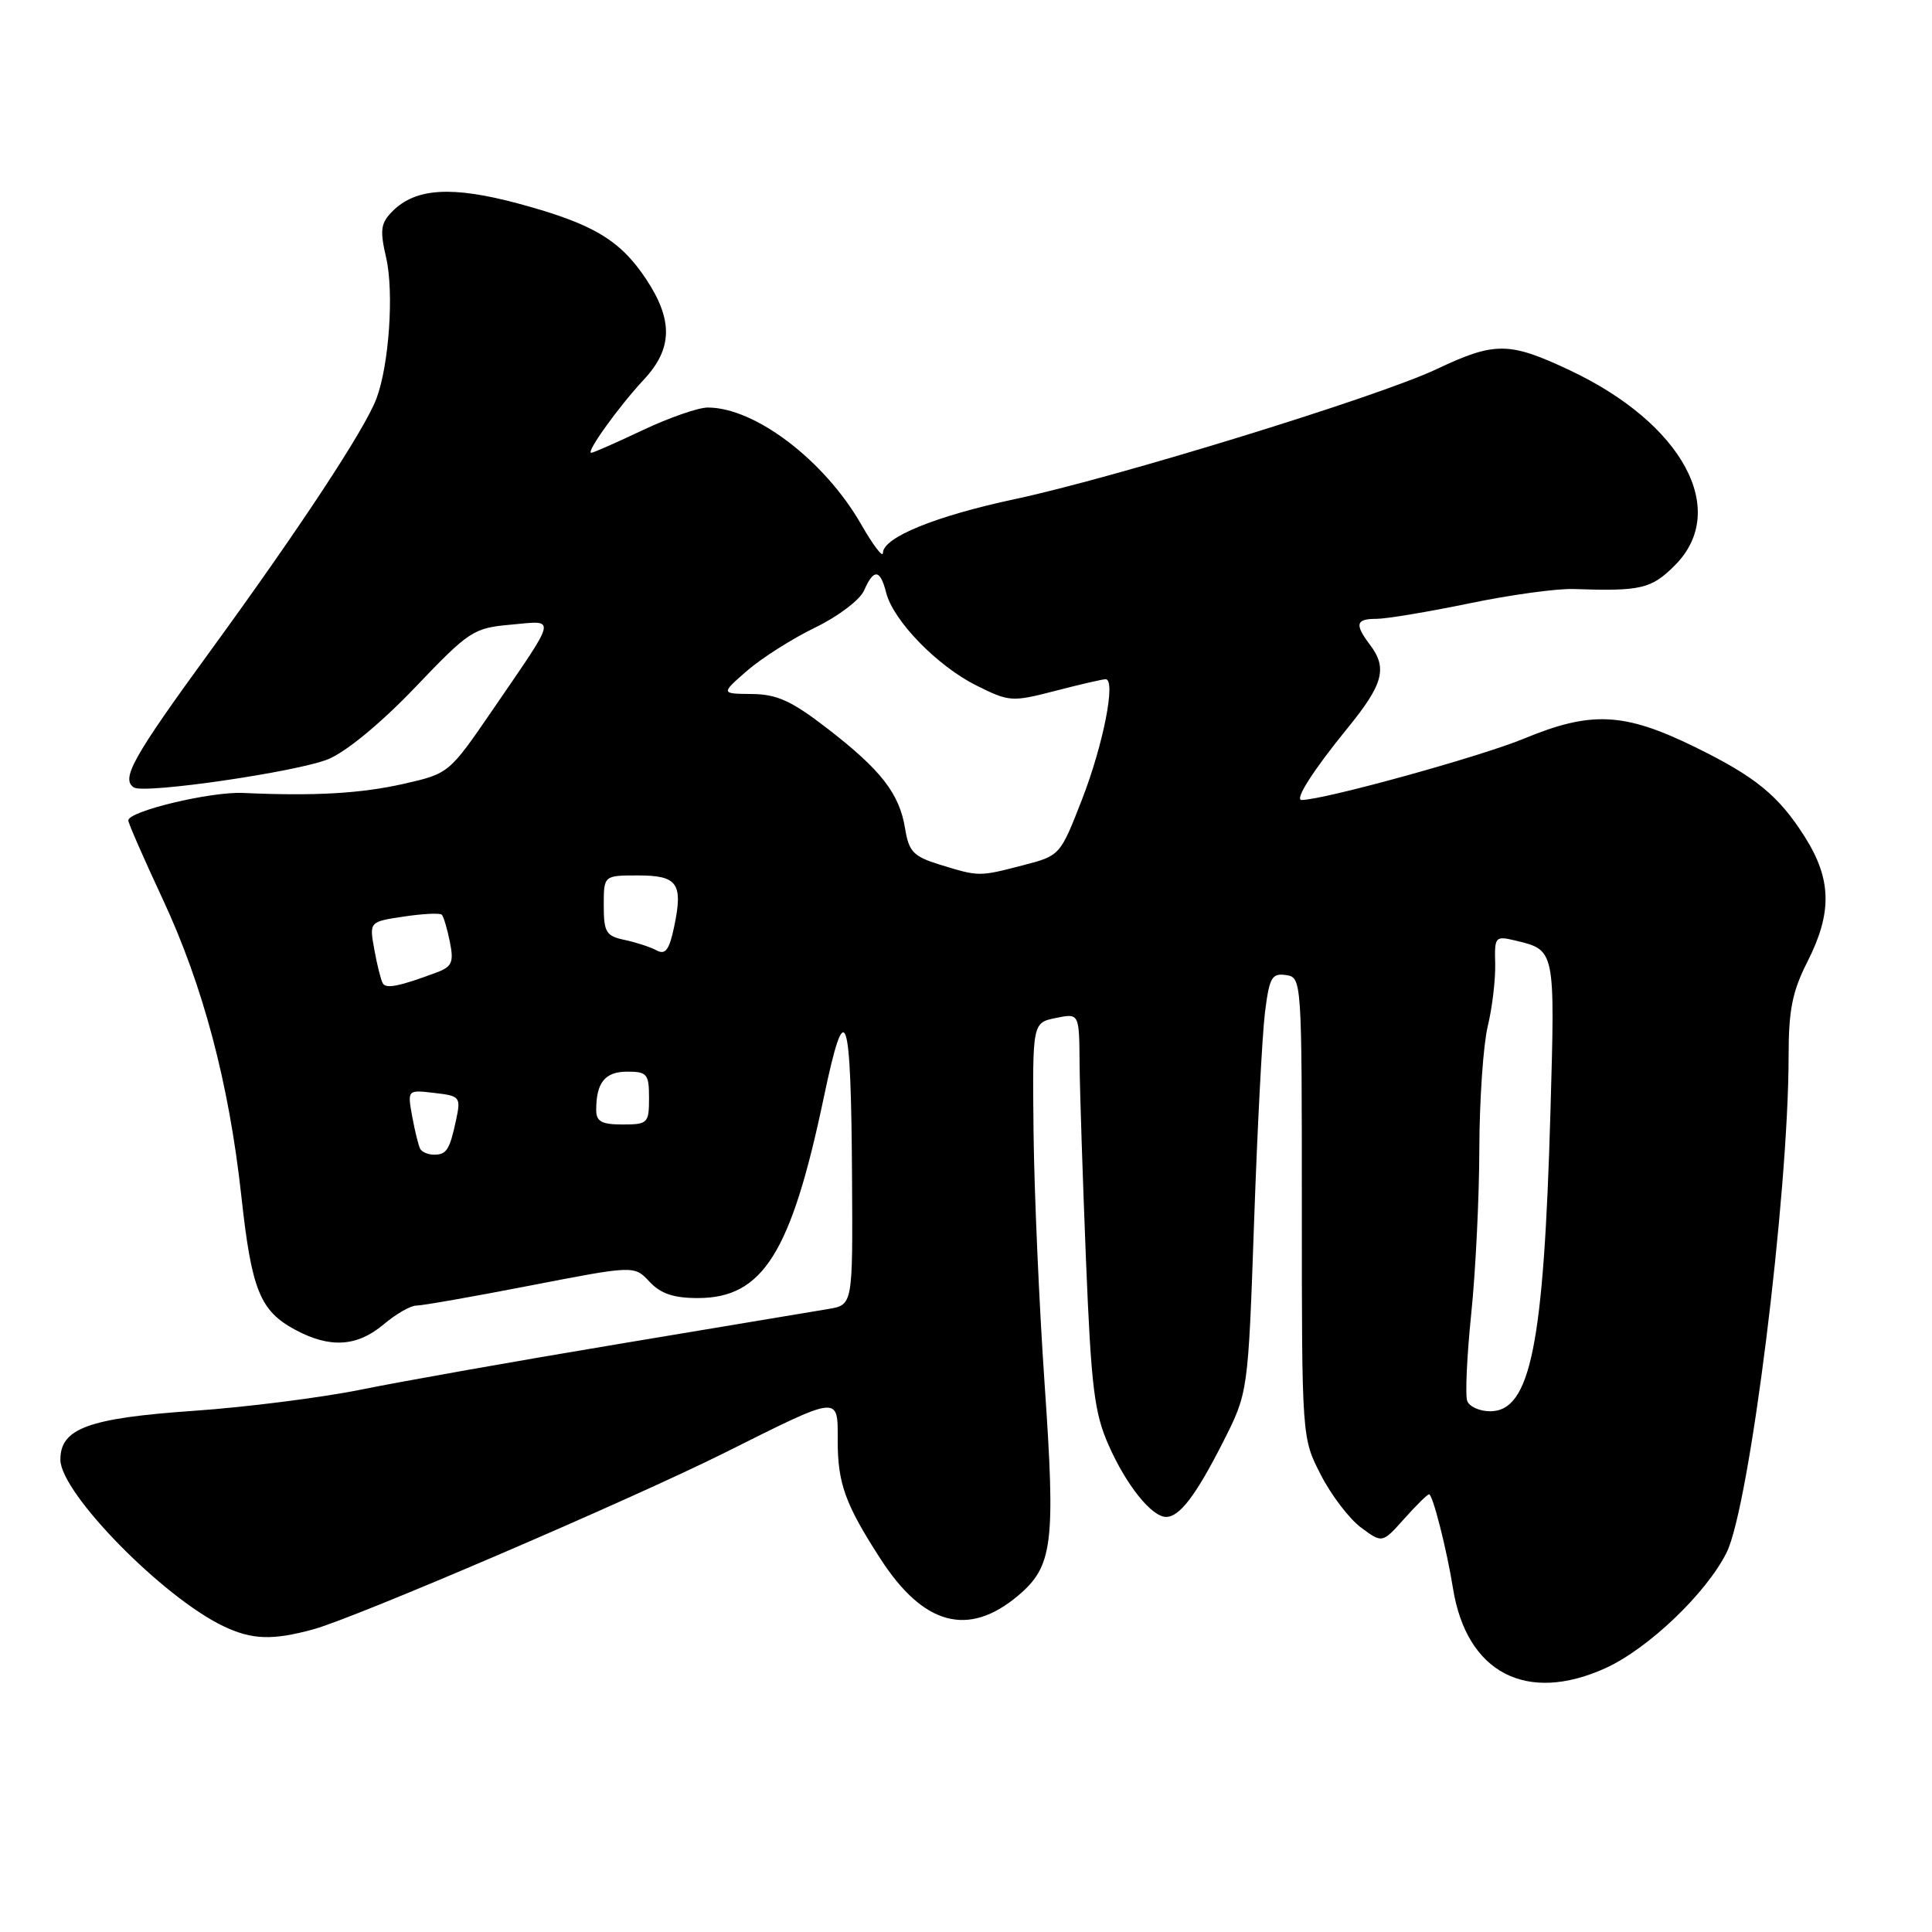 <?xml version="1.0" encoding="UTF-8" standalone="no"?>
<!DOCTYPE svg PUBLIC "-//W3C//DTD SVG 1.1//EN" "http://www.w3.org/Graphics/SVG/1.1/DTD/svg11.dtd" >
<svg xmlns="http://www.w3.org/2000/svg" xmlns:xlink="http://www.w3.org/1999/xlink" version="1.1" viewBox="0 0 256 256">
 <g >
 <path fill="currentColor"
d=" M 212.73 221.04 C 218.39 218.47 226.08 211.13 228.78 205.73 C 231.84 199.59 236.99 158.39 237.00 139.92 C 237.00 133.82 237.49 131.38 239.50 127.42 C 242.80 120.91 242.70 116.50 239.14 110.88 C 235.67 105.41 232.62 102.92 224.60 98.99 C 215.21 94.39 210.85 94.18 201.94 97.87 C 196.13 100.27 175.39 106.00 172.47 106.00 C 171.49 106.00 174.00 102.08 178.54 96.50 C 183.30 90.67 183.87 88.53 181.53 85.44 C 179.47 82.71 179.65 82.00 182.39 82.00 C 183.70 82.00 189.22 81.08 194.64 79.96 C 200.06 78.83 206.30 77.97 208.50 78.05 C 217.44 78.36 218.81 78.03 221.92 74.92 C 229.20 67.65 223.00 56.13 208.00 49.06 C 199.95 45.27 198.07 45.26 190.32 48.93 C 182.60 52.58 147.87 63.28 134.50 66.13 C 123.96 68.38 117.01 71.21 116.99 73.27 C 116.99 73.95 115.68 72.23 114.09 69.45 C 109.24 61.00 100.04 54.00 93.78 54.00 C 92.53 54.00 88.65 55.35 85.16 57.00 C 81.67 58.65 78.61 60.00 78.34 60.00 C 77.58 60.00 82.03 53.81 85.33 50.28 C 89.12 46.21 89.21 42.43 85.63 37.01 C 82.15 31.77 78.58 29.65 68.71 26.98 C 59.94 24.62 55.10 24.90 52.03 27.97 C 50.44 29.56 50.31 30.44 51.17 34.16 C 52.22 38.76 51.55 48.41 49.87 52.84 C 48.32 56.93 39.73 69.98 27.81 86.34 C 17.57 100.39 15.98 103.25 17.76 104.35 C 19.17 105.22 39.47 102.26 43.50 100.59 C 45.89 99.61 50.52 95.78 55.00 91.09 C 62.19 83.56 62.72 83.22 67.70 82.77 C 73.78 82.22 73.95 81.39 65.32 94.00 C 59.51 102.48 59.49 102.50 53.50 103.86 C 47.79 105.15 41.68 105.50 32.22 105.07 C 27.91 104.87 17.00 107.49 17.00 108.71 C 17.00 109.08 19.04 113.73 21.52 119.05 C 26.91 130.58 30.34 143.51 31.98 158.50 C 33.34 170.96 34.45 173.70 39.15 176.22 C 43.72 178.67 47.31 178.45 50.82 175.50 C 52.45 174.12 54.40 173.00 55.14 173.00 C 55.89 173.01 62.70 171.81 70.27 170.34 C 84.04 167.67 84.04 167.67 86.06 169.83 C 87.54 171.42 89.25 172.00 92.46 172.00 C 101.08 172.00 104.83 166.03 109.16 145.40 C 112.04 131.66 112.77 133.74 112.90 156.20 C 113.00 172.91 113.00 172.91 109.75 173.45 C 107.96 173.75 95.47 175.83 82.00 178.08 C 68.53 180.32 53.23 183.04 48.00 184.10 C 42.77 185.17 32.74 186.45 25.70 186.94 C 11.71 187.91 8.00 189.27 8.00 193.41 C 8.00 197.81 21.59 211.68 29.65 215.50 C 33.39 217.28 36.11 217.37 41.50 215.90 C 47.13 214.36 83.42 198.78 96.00 192.51 C 111.45 184.79 111.00 184.84 111.00 190.89 C 111.00 196.57 112.00 199.34 116.69 206.59 C 122.38 215.38 128.32 216.97 134.89 211.44 C 139.51 207.55 139.88 204.57 138.42 183.44 C 137.70 173.02 137.04 157.98 136.95 150.01 C 136.80 135.52 136.80 135.52 139.90 134.89 C 143.00 134.25 143.00 134.25 143.05 140.88 C 143.08 144.52 143.47 156.28 143.90 167.02 C 144.59 183.86 145.00 187.21 146.90 191.50 C 149.25 196.82 152.61 201.00 154.52 201.00 C 156.31 201.00 158.49 198.12 162.10 191.00 C 165.38 184.50 165.38 184.50 166.17 162.00 C 166.60 149.63 167.25 137.11 167.61 134.20 C 168.19 129.53 168.52 128.93 170.38 129.20 C 172.49 129.50 172.50 129.70 172.50 160.01 C 172.50 190.53 172.50 190.53 175.01 195.41 C 176.38 198.10 178.78 201.24 180.33 202.40 C 183.16 204.50 183.16 204.50 186.06 201.25 C 187.66 199.46 189.14 198.00 189.36 198.00 C 189.84 198.00 191.70 205.29 192.53 210.47 C 194.33 221.65 202.25 225.79 212.73 221.04 Z  M 194.42 185.64 C 194.13 184.90 194.37 179.68 194.95 174.04 C 195.53 168.40 196.01 158.55 196.02 152.14 C 196.04 145.74 196.54 138.47 197.13 136.00 C 197.73 133.53 198.17 129.80 198.12 127.73 C 198.02 124.12 198.12 123.99 200.76 124.62 C 206.10 125.90 206.06 125.70 205.44 147.38 C 204.56 178.26 202.80 187.00 197.44 187.00 C 196.06 187.00 194.70 186.39 194.42 185.64 Z  M 55.69 152.25 C 55.46 151.84 54.98 149.90 54.62 147.95 C 53.98 144.40 53.98 144.40 57.55 144.82 C 60.96 145.21 61.08 145.36 60.44 148.37 C 59.58 152.38 59.18 153.00 57.50 153.00 C 56.74 153.00 55.93 152.66 55.69 152.25 Z  M 79.00 147.08 C 79.00 143.44 80.17 142.00 83.11 142.00 C 85.75 142.00 86.00 142.31 86.00 145.50 C 86.00 148.83 85.83 149.00 82.50 149.00 C 79.72 149.00 79.00 148.61 79.00 147.08 Z  M 50.72 130.29 C 50.47 129.86 49.96 127.84 49.60 125.82 C 48.93 122.13 48.93 122.13 53.51 121.45 C 56.03 121.07 58.29 120.96 58.54 121.20 C 58.78 121.45 59.26 123.07 59.61 124.80 C 60.15 127.50 59.90 128.09 57.87 128.85 C 52.92 130.70 51.15 131.06 50.72 130.29 Z  M 87.00 125.93 C 86.17 125.48 84.26 124.86 82.75 124.54 C 80.31 124.03 80.00 123.52 80.00 119.98 C 80.00 116.00 80.00 116.00 84.53 116.00 C 89.79 116.00 90.53 117.04 89.33 122.79 C 88.68 125.88 88.17 126.56 87.00 125.93 Z  M 124.50 114.56 C 121.03 113.48 120.43 112.86 119.93 109.79 C 119.18 105.15 116.75 102.03 109.63 96.53 C 104.89 92.87 102.96 91.99 99.63 91.96 C 95.50 91.92 95.50 91.92 99.00 88.87 C 100.92 87.20 104.97 84.63 108.00 83.16 C 111.04 81.69 113.94 79.50 114.49 78.25 C 115.77 75.32 116.63 75.40 117.42 78.53 C 118.35 82.23 124.18 88.24 129.36 90.82 C 133.74 93.01 134.08 93.03 139.84 91.54 C 143.11 90.69 146.11 90.00 146.50 90.00 C 147.90 90.00 146.20 98.66 143.37 105.94 C 140.47 113.38 140.47 113.38 135.49 114.67 C 129.69 116.17 129.74 116.17 124.50 114.56 Z "/>
</g>
</svg>